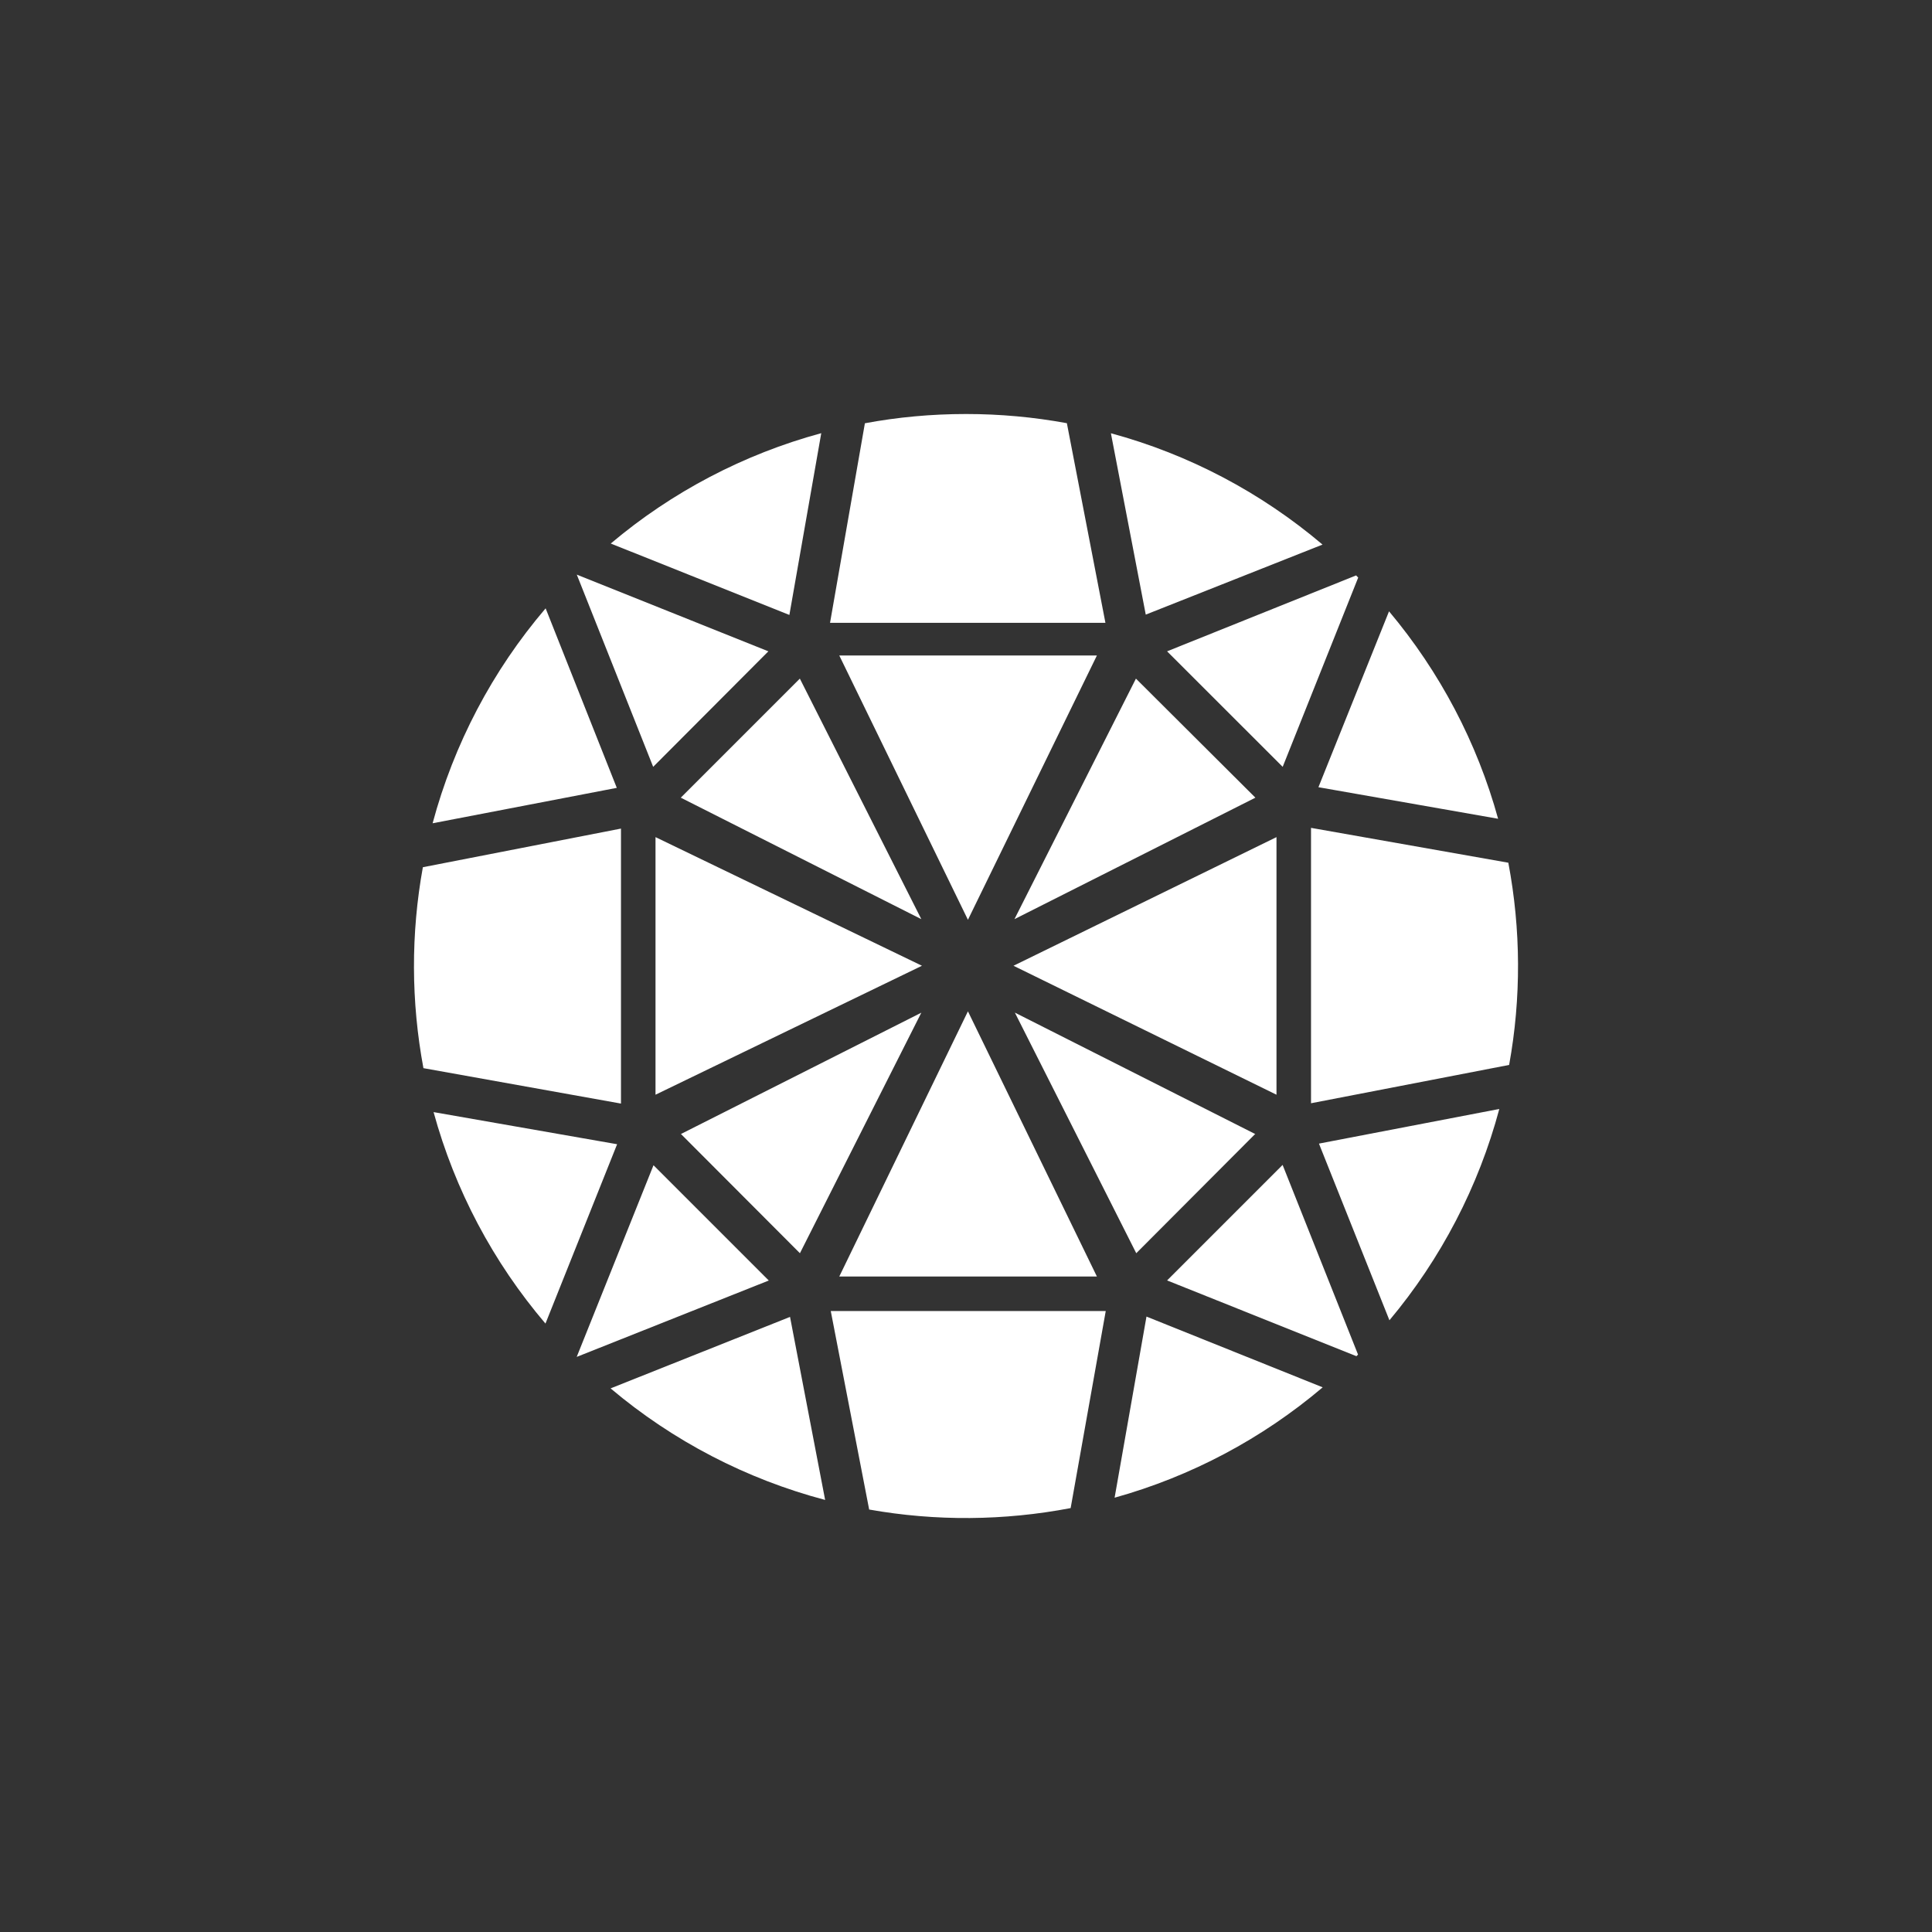 <svg width="24" height="24" viewBox="0 0 24 24" fill="none" xmlns="http://www.w3.org/2000/svg">
<rect x="0" y="0" width="24" height="24" fill="#333333" stroke="none"/>
<path d="M18.747 13.229C18.898 12.399 18.894 11.547 18.737 10.717L16.286 10.284V13.705L18.747 13.229ZM18.625 13.776L16.386 14.206V14.21L17.26 16.401C17.901 15.636 18.367 14.74 18.625 13.776ZM16.87 16.827L16.85 16.847L14.498 15.906L15.933 14.471L16.87 16.827ZM16.431 17.234C15.678 17.872 14.797 18.34 13.846 18.605L14.242 16.355L16.431 17.234ZM13.3 18.734L13.736 16.286H10.32L10.797 18.752C11.625 18.899 12.473 18.892 13.3 18.734ZM10.25 18.632L9.814 16.359L7.585 17.247C8.36 17.901 9.271 18.374 10.251 18.633L10.25 18.632ZM6.776 16.442L7.666 14.214L5.386 13.815C5.651 14.782 6.125 15.678 6.776 16.442ZM5.26 13.269C5.106 12.444 5.103 11.598 5.253 10.773L7.714 10.293V13.709L5.26 13.269ZM5.374 10.227L7.662 9.787L6.778 7.557C6.117 8.331 5.638 9.243 5.374 10.227ZM7.165 7.138L9.545 8.091L8.114 9.526L7.165 7.138ZM7.587 6.752C8.348 6.11 9.241 5.642 10.202 5.381L9.806 7.639L7.587 6.752ZM10.744 5.258L10.311 7.737H13.732L13.253 5.257C12.84 5.181 12.421 5.143 12 5.143C11.571 5.143 11.151 5.182 10.744 5.258ZM13.8 5.382L14.233 7.635L16.429 6.765C15.664 6.117 14.767 5.644 13.8 5.382ZM16.846 7.148L16.872 7.175L15.934 9.526L14.498 8.091L16.846 7.148ZM17.255 7.594C17.886 8.346 18.349 9.224 18.61 10.171L16.378 9.779L17.255 7.594ZM12.024 11.426L13.626 8.143H10.426L12.024 11.426ZM8.143 10.399V13.599L11.453 11.997L8.143 10.399ZM15.595 9.909L14.111 8.43L12.602 11.418L15.595 9.909ZM15.857 13.599V10.399L12.59 11.997L15.857 13.599ZM9.553 15.91L9.55 15.907L9.553 15.906L9.553 15.91ZM9.55 15.907L7.164 16.856L8.118 14.475L9.55 15.907ZM15.595 14.088L15.592 14.087L15.595 14.084V14.088ZM12.607 12.579L15.592 14.087L14.115 15.568L12.607 12.579ZM12.024 12.563L10.426 15.857H13.626L12.024 12.563ZM8.457 9.909L11.445 11.418L9.936 8.43L8.457 9.909ZM8.457 14.084L8.459 14.087L8.457 14.088V14.084ZM8.459 14.087L9.937 15.568L11.445 12.58L8.459 14.087Z" fill="white"/>
</svg>
